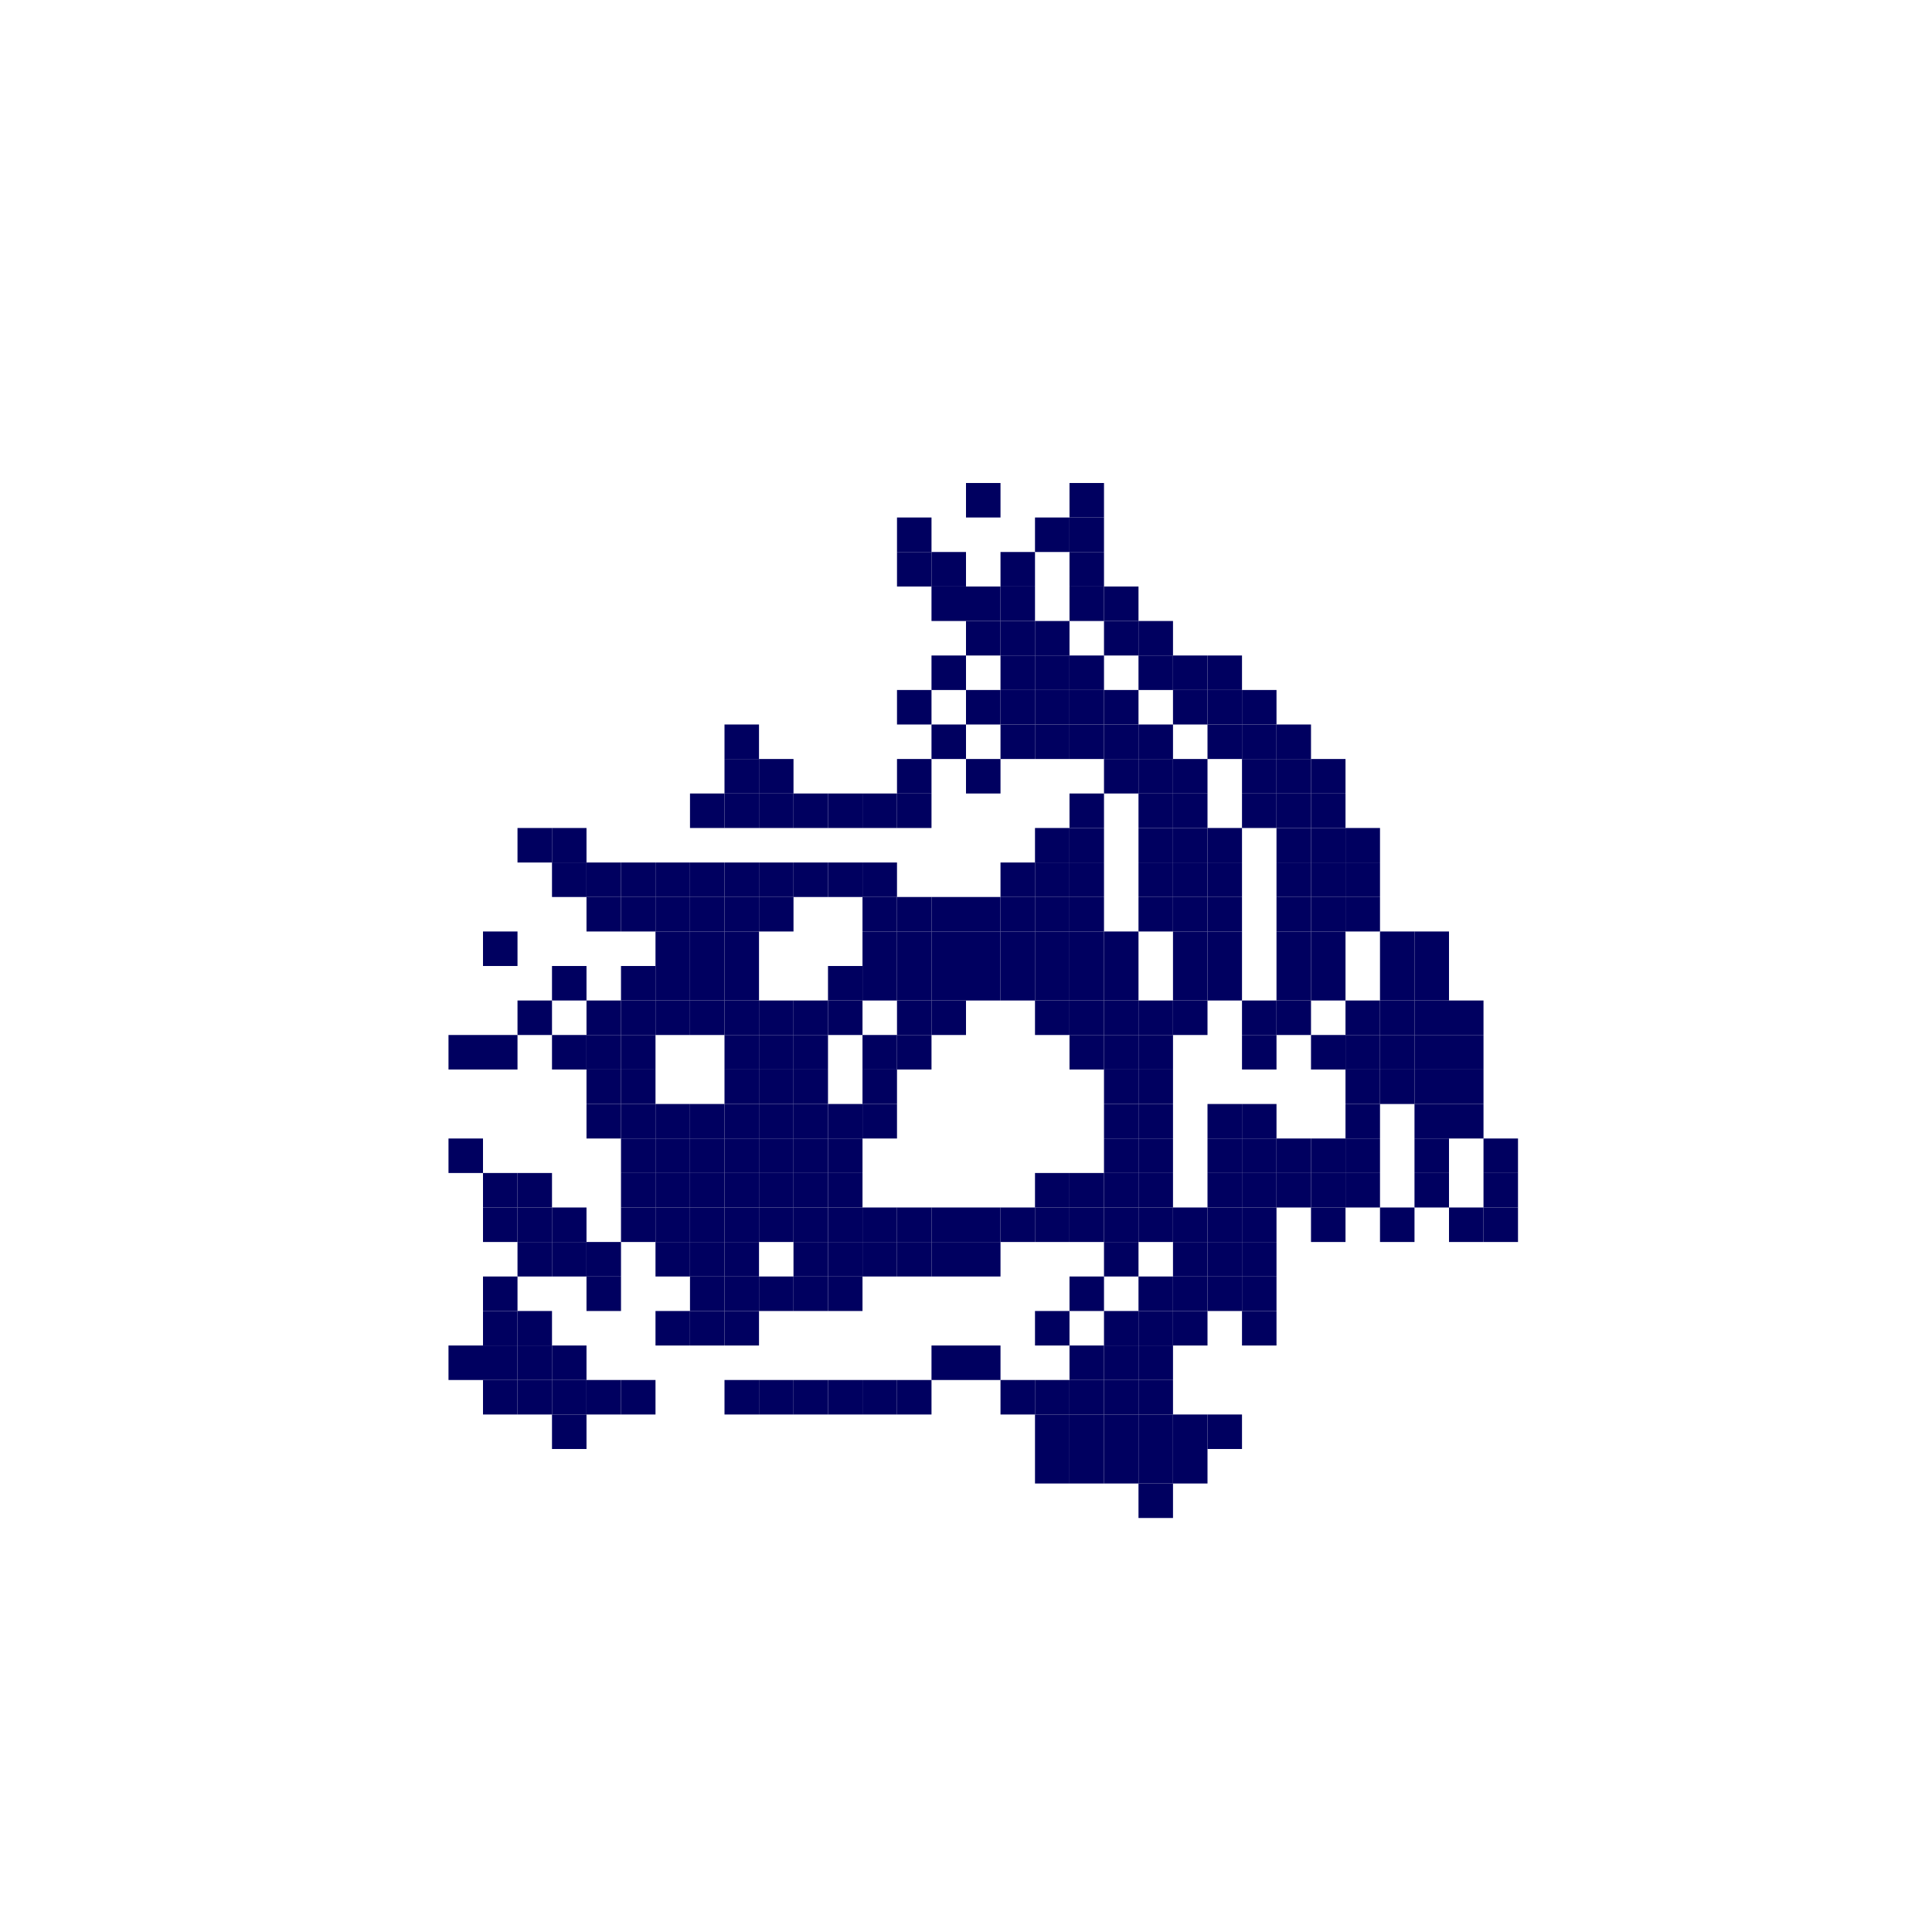 <?xml version="1.0" encoding="utf-8" ?>
<svg baseProfile="full" height="56" version="1.1" viewBox="0 0 56 56" width="56" xmlns="http://www.w3.org/2000/svg" xmlns:ev="http://www.w3.org/2001/xml-events" xmlns:xlink="http://www.w3.org/1999/xlink"><defs /><rect fill="#000060" height="1" width="1" x="28" y="14" /><rect fill="#000060" height="1" width="1" x="31" y="14" /><rect fill="#000060" height="1" width="1" x="26" y="15" /><rect fill="#000060" height="1" width="1" x="30" y="15" /><rect fill="#000060" height="1" width="1" x="31" y="15" /><rect fill="#000060" height="1" width="1" x="26" y="16" /><rect fill="#000060" height="1" width="1" x="27" y="16" /><rect fill="#000060" height="1" width="1" x="29" y="16" /><rect fill="#000060" height="1" width="1" x="31" y="16" /><rect fill="#000060" height="1" width="1" x="27" y="17" /><rect fill="#000060" height="1" width="1" x="28" y="17" /><rect fill="#000060" height="1" width="1" x="29" y="17" /><rect fill="#000060" height="1" width="1" x="31" y="17" /><rect fill="#000060" height="1" width="1" x="32" y="17" /><rect fill="#000060" height="1" width="1" x="28" y="18" /><rect fill="#000060" height="1" width="1" x="29" y="18" /><rect fill="#000060" height="1" width="1" x="30" y="18" /><rect fill="#000060" height="1" width="1" x="32" y="18" /><rect fill="#000060" height="1" width="1" x="33" y="18" /><rect fill="#000060" height="1" width="1" x="27" y="19" /><rect fill="#000060" height="1" width="1" x="29" y="19" /><rect fill="#000060" height="1" width="1" x="30" y="19" /><rect fill="#000060" height="1" width="1" x="31" y="19" /><rect fill="#000060" height="1" width="1" x="33" y="19" /><rect fill="#000060" height="1" width="1" x="34" y="19" /><rect fill="#000060" height="1" width="1" x="35" y="19" /><rect fill="#000060" height="1" width="1" x="26" y="20" /><rect fill="#000060" height="1" width="1" x="28" y="20" /><rect fill="#000060" height="1" width="1" x="29" y="20" /><rect fill="#000060" height="1" width="1" x="30" y="20" /><rect fill="#000060" height="1" width="1" x="31" y="20" /><rect fill="#000060" height="1" width="1" x="32" y="20" /><rect fill="#000060" height="1" width="1" x="34" y="20" /><rect fill="#000060" height="1" width="1" x="35" y="20" /><rect fill="#000060" height="1" width="1" x="36" y="20" /><rect fill="#000060" height="1" width="1" x="21" y="21" /><rect fill="#000060" height="1" width="1" x="27" y="21" /><rect fill="#000060" height="1" width="1" x="29" y="21" /><rect fill="#000060" height="1" width="1" x="30" y="21" /><rect fill="#000060" height="1" width="1" x="31" y="21" /><rect fill="#000060" height="1" width="1" x="32" y="21" /><rect fill="#000060" height="1" width="1" x="33" y="21" /><rect fill="#000060" height="1" width="1" x="35" y="21" /><rect fill="#000060" height="1" width="1" x="36" y="21" /><rect fill="#000060" height="1" width="1" x="37" y="21" /><rect fill="#000060" height="1" width="1" x="21" y="22" /><rect fill="#000060" height="1" width="1" x="22" y="22" /><rect fill="#000060" height="1" width="1" x="26" y="22" /><rect fill="#000060" height="1" width="1" x="28" y="22" /><rect fill="#000060" height="1" width="1" x="32" y="22" /><rect fill="#000060" height="1" width="1" x="33" y="22" /><rect fill="#000060" height="1" width="1" x="34" y="22" /><rect fill="#000060" height="1" width="1" x="36" y="22" /><rect fill="#000060" height="1" width="1" x="37" y="22" /><rect fill="#000060" height="1" width="1" x="38" y="22" /><rect fill="#000060" height="1" width="1" x="20" y="23" /><rect fill="#000060" height="1" width="1" x="21" y="23" /><rect fill="#000060" height="1" width="1" x="22" y="23" /><rect fill="#000060" height="1" width="1" x="23" y="23" /><rect fill="#000060" height="1" width="1" x="24" y="23" /><rect fill="#000060" height="1" width="1" x="25" y="23" /><rect fill="#000060" height="1" width="1" x="26" y="23" /><rect fill="#000060" height="1" width="1" x="31" y="23" /><rect fill="#000060" height="1" width="1" x="33" y="23" /><rect fill="#000060" height="1" width="1" x="34" y="23" /><rect fill="#000060" height="1" width="1" x="36" y="23" /><rect fill="#000060" height="1" width="1" x="37" y="23" /><rect fill="#000060" height="1" width="1" x="38" y="23" /><rect fill="#000060" height="1" width="1" x="15" y="24" /><rect fill="#000060" height="1" width="1" x="16" y="24" /><rect fill="#000060" height="1" width="1" x="30" y="24" /><rect fill="#000060" height="1" width="1" x="31" y="24" /><rect fill="#000060" height="1" width="1" x="33" y="24" /><rect fill="#000060" height="1" width="1" x="34" y="24" /><rect fill="#000060" height="1" width="1" x="35" y="24" /><rect fill="#000060" height="1" width="1" x="37" y="24" /><rect fill="#000060" height="1" width="1" x="38" y="24" /><rect fill="#000060" height="1" width="1" x="39" y="24" /><rect fill="#000060" height="1" width="1" x="16" y="25" /><rect fill="#000060" height="1" width="1" x="17" y="25" /><rect fill="#000060" height="1" width="1" x="18" y="25" /><rect fill="#000060" height="1" width="1" x="19" y="25" /><rect fill="#000060" height="1" width="1" x="20" y="25" /><rect fill="#000060" height="1" width="1" x="21" y="25" /><rect fill="#000060" height="1" width="1" x="22" y="25" /><rect fill="#000060" height="1" width="1" x="23" y="25" /><rect fill="#000060" height="1" width="1" x="24" y="25" /><rect fill="#000060" height="1" width="1" x="25" y="25" /><rect fill="#000060" height="1" width="1" x="29" y="25" /><rect fill="#000060" height="1" width="1" x="30" y="25" /><rect fill="#000060" height="1" width="1" x="31" y="25" /><rect fill="#000060" height="1" width="1" x="33" y="25" /><rect fill="#000060" height="1" width="1" x="34" y="25" /><rect fill="#000060" height="1" width="1" x="35" y="25" /><rect fill="#000060" height="1" width="1" x="37" y="25" /><rect fill="#000060" height="1" width="1" x="38" y="25" /><rect fill="#000060" height="1" width="1" x="39" y="25" /><rect fill="#000060" height="1" width="1" x="17" y="26" /><rect fill="#000060" height="1" width="1" x="18" y="26" /><rect fill="#000060" height="1" width="1" x="19" y="26" /><rect fill="#000060" height="1" width="1" x="20" y="26" /><rect fill="#000060" height="1" width="1" x="21" y="26" /><rect fill="#000060" height="1" width="1" x="22" y="26" /><rect fill="#000060" height="1" width="1" x="25" y="26" /><rect fill="#000060" height="1" width="1" x="26" y="26" /><rect fill="#000060" height="1" width="1" x="27" y="26" /><rect fill="#000060" height="1" width="1" x="28" y="26" /><rect fill="#000060" height="1" width="1" x="29" y="26" /><rect fill="#000060" height="1" width="1" x="30" y="26" /><rect fill="#000060" height="1" width="1" x="31" y="26" /><rect fill="#000060" height="1" width="1" x="33" y="26" /><rect fill="#000060" height="1" width="1" x="34" y="26" /><rect fill="#000060" height="1" width="1" x="35" y="26" /><rect fill="#000060" height="1" width="1" x="37" y="26" /><rect fill="#000060" height="1" width="1" x="38" y="26" /><rect fill="#000060" height="1" width="1" x="39" y="26" /><rect fill="#000060" height="1" width="1" x="14" y="27" /><rect fill="#000060" height="1" width="1" x="19" y="27" /><rect fill="#000060" height="1" width="1" x="20" y="27" /><rect fill="#000060" height="1" width="1" x="21" y="27" /><rect fill="#000060" height="1" width="1" x="25" y="27" /><rect fill="#000060" height="1" width="1" x="26" y="27" /><rect fill="#000060" height="1" width="1" x="27" y="27" /><rect fill="#000060" height="1" width="1" x="28" y="27" /><rect fill="#000060" height="1" width="1" x="29" y="27" /><rect fill="#000060" height="1" width="1" x="30" y="27" /><rect fill="#000060" height="1" width="1" x="31" y="27" /><rect fill="#000060" height="1" width="1" x="32" y="27" /><rect fill="#000060" height="1" width="1" x="34" y="27" /><rect fill="#000060" height="1" width="1" x="35" y="27" /><rect fill="#000060" height="1" width="1" x="37" y="27" /><rect fill="#000060" height="1" width="1" x="38" y="27" /><rect fill="#000060" height="1" width="1" x="40" y="27" /><rect fill="#000060" height="1" width="1" x="41" y="27" /><rect fill="#000060" height="1" width="1" x="16" y="28" /><rect fill="#000060" height="1" width="1" x="18" y="28" /><rect fill="#000060" height="1" width="1" x="19" y="28" /><rect fill="#000060" height="1" width="1" x="20" y="28" /><rect fill="#000060" height="1" width="1" x="21" y="28" /><rect fill="#000060" height="1" width="1" x="24" y="28" /><rect fill="#000060" height="1" width="1" x="25" y="28" /><rect fill="#000060" height="1" width="1" x="26" y="28" /><rect fill="#000060" height="1" width="1" x="27" y="28" /><rect fill="#000060" height="1" width="1" x="28" y="28" /><rect fill="#000060" height="1" width="1" x="29" y="28" /><rect fill="#000060" height="1" width="1" x="30" y="28" /><rect fill="#000060" height="1" width="1" x="31" y="28" /><rect fill="#000060" height="1" width="1" x="32" y="28" /><rect fill="#000060" height="1" width="1" x="34" y="28" /><rect fill="#000060" height="1" width="1" x="35" y="28" /><rect fill="#000060" height="1" width="1" x="37" y="28" /><rect fill="#000060" height="1" width="1" x="38" y="28" /><rect fill="#000060" height="1" width="1" x="40" y="28" /><rect fill="#000060" height="1" width="1" x="41" y="28" /><rect fill="#000060" height="1" width="1" x="15" y="29" /><rect fill="#000060" height="1" width="1" x="17" y="29" /><rect fill="#000060" height="1" width="1" x="18" y="29" /><rect fill="#000060" height="1" width="1" x="19" y="29" /><rect fill="#000060" height="1" width="1" x="20" y="29" /><rect fill="#000060" height="1" width="1" x="21" y="29" /><rect fill="#000060" height="1" width="1" x="22" y="29" /><rect fill="#000060" height="1" width="1" x="23" y="29" /><rect fill="#000060" height="1" width="1" x="24" y="29" /><rect fill="#000060" height="1" width="1" x="26" y="29" /><rect fill="#000060" height="1" width="1" x="27" y="29" /><rect fill="#000060" height="1" width="1" x="30" y="29" /><rect fill="#000060" height="1" width="1" x="31" y="29" /><rect fill="#000060" height="1" width="1" x="32" y="29" /><rect fill="#000060" height="1" width="1" x="33" y="29" /><rect fill="#000060" height="1" width="1" x="34" y="29" /><rect fill="#000060" height="1" width="1" x="36" y="29" /><rect fill="#000060" height="1" width="1" x="37" y="29" /><rect fill="#000060" height="1" width="1" x="39" y="29" /><rect fill="#000060" height="1" width="1" x="40" y="29" /><rect fill="#000060" height="1" width="1" x="41" y="29" /><rect fill="#000060" height="1" width="1" x="42" y="29" /><rect fill="#000060" height="1" width="1" x="13" y="30" /><rect fill="#000060" height="1" width="1" x="14" y="30" /><rect fill="#000060" height="1" width="1" x="16" y="30" /><rect fill="#000060" height="1" width="1" x="17" y="30" /><rect fill="#000060" height="1" width="1" x="18" y="30" /><rect fill="#000060" height="1" width="1" x="21" y="30" /><rect fill="#000060" height="1" width="1" x="22" y="30" /><rect fill="#000060" height="1" width="1" x="23" y="30" /><rect fill="#000060" height="1" width="1" x="25" y="30" /><rect fill="#000060" height="1" width="1" x="26" y="30" /><rect fill="#000060" height="1" width="1" x="31" y="30" /><rect fill="#000060" height="1" width="1" x="32" y="30" /><rect fill="#000060" height="1" width="1" x="33" y="30" /><rect fill="#000060" height="1" width="1" x="36" y="30" /><rect fill="#000060" height="1" width="1" x="38" y="30" /><rect fill="#000060" height="1" width="1" x="39" y="30" /><rect fill="#000060" height="1" width="1" x="40" y="30" /><rect fill="#000060" height="1" width="1" x="41" y="30" /><rect fill="#000060" height="1" width="1" x="42" y="30" /><rect fill="#000060" height="1" width="1" x="17" y="31" /><rect fill="#000060" height="1" width="1" x="18" y="31" /><rect fill="#000060" height="1" width="1" x="21" y="31" /><rect fill="#000060" height="1" width="1" x="22" y="31" /><rect fill="#000060" height="1" width="1" x="23" y="31" /><rect fill="#000060" height="1" width="1" x="25" y="31" /><rect fill="#000060" height="1" width="1" x="32" y="31" /><rect fill="#000060" height="1" width="1" x="33" y="31" /><rect fill="#000060" height="1" width="1" x="39" y="31" /><rect fill="#000060" height="1" width="1" x="40" y="31" /><rect fill="#000060" height="1" width="1" x="41" y="31" /><rect fill="#000060" height="1" width="1" x="42" y="31" /><rect fill="#000060" height="1" width="1" x="17" y="32" /><rect fill="#000060" height="1" width="1" x="18" y="32" /><rect fill="#000060" height="1" width="1" x="19" y="32" /><rect fill="#000060" height="1" width="1" x="20" y="32" /><rect fill="#000060" height="1" width="1" x="21" y="32" /><rect fill="#000060" height="1" width="1" x="22" y="32" /><rect fill="#000060" height="1" width="1" x="23" y="32" /><rect fill="#000060" height="1" width="1" x="24" y="32" /><rect fill="#000060" height="1" width="1" x="25" y="32" /><rect fill="#000060" height="1" width="1" x="32" y="32" /><rect fill="#000060" height="1" width="1" x="33" y="32" /><rect fill="#000060" height="1" width="1" x="35" y="32" /><rect fill="#000060" height="1" width="1" x="36" y="32" /><rect fill="#000060" height="1" width="1" x="39" y="32" /><rect fill="#000060" height="1" width="1" x="41" y="32" /><rect fill="#000060" height="1" width="1" x="42" y="32" /><rect fill="#000060" height="1" width="1" x="13" y="33" /><rect fill="#000060" height="1" width="1" x="18" y="33" /><rect fill="#000060" height="1" width="1" x="19" y="33" /><rect fill="#000060" height="1" width="1" x="20" y="33" /><rect fill="#000060" height="1" width="1" x="21" y="33" /><rect fill="#000060" height="1" width="1" x="22" y="33" /><rect fill="#000060" height="1" width="1" x="23" y="33" /><rect fill="#000060" height="1" width="1" x="24" y="33" /><rect fill="#000060" height="1" width="1" x="32" y="33" /><rect fill="#000060" height="1" width="1" x="33" y="33" /><rect fill="#000060" height="1" width="1" x="35" y="33" /><rect fill="#000060" height="1" width="1" x="36" y="33" /><rect fill="#000060" height="1" width="1" x="37" y="33" /><rect fill="#000060" height="1" width="1" x="38" y="33" /><rect fill="#000060" height="1" width="1" x="39" y="33" /><rect fill="#000060" height="1" width="1" x="41" y="33" /><rect fill="#000060" height="1" width="1" x="43" y="33" /><rect fill="#000060" height="1" width="1" x="14" y="34" /><rect fill="#000060" height="1" width="1" x="15" y="34" /><rect fill="#000060" height="1" width="1" x="18" y="34" /><rect fill="#000060" height="1" width="1" x="19" y="34" /><rect fill="#000060" height="1" width="1" x="20" y="34" /><rect fill="#000060" height="1" width="1" x="21" y="34" /><rect fill="#000060" height="1" width="1" x="22" y="34" /><rect fill="#000060" height="1" width="1" x="23" y="34" /><rect fill="#000060" height="1" width="1" x="24" y="34" /><rect fill="#000060" height="1" width="1" x="30" y="34" /><rect fill="#000060" height="1" width="1" x="31" y="34" /><rect fill="#000060" height="1" width="1" x="32" y="34" /><rect fill="#000060" height="1" width="1" x="33" y="34" /><rect fill="#000060" height="1" width="1" x="35" y="34" /><rect fill="#000060" height="1" width="1" x="36" y="34" /><rect fill="#000060" height="1" width="1" x="37" y="34" /><rect fill="#000060" height="1" width="1" x="38" y="34" /><rect fill="#000060" height="1" width="1" x="39" y="34" /><rect fill="#000060" height="1" width="1" x="41" y="34" /><rect fill="#000060" height="1" width="1" x="43" y="34" /><rect fill="#000060" height="1" width="1" x="14" y="35" /><rect fill="#000060" height="1" width="1" x="15" y="35" /><rect fill="#000060" height="1" width="1" x="16" y="35" /><rect fill="#000060" height="1" width="1" x="18" y="35" /><rect fill="#000060" height="1" width="1" x="19" y="35" /><rect fill="#000060" height="1" width="1" x="20" y="35" /><rect fill="#000060" height="1" width="1" x="21" y="35" /><rect fill="#000060" height="1" width="1" x="22" y="35" /><rect fill="#000060" height="1" width="1" x="23" y="35" /><rect fill="#000060" height="1" width="1" x="24" y="35" /><rect fill="#000060" height="1" width="1" x="25" y="35" /><rect fill="#000060" height="1" width="1" x="26" y="35" /><rect fill="#000060" height="1" width="1" x="27" y="35" /><rect fill="#000060" height="1" width="1" x="28" y="35" /><rect fill="#000060" height="1" width="1" x="29" y="35" /><rect fill="#000060" height="1" width="1" x="30" y="35" /><rect fill="#000060" height="1" width="1" x="31" y="35" /><rect fill="#000060" height="1" width="1" x="32" y="35" /><rect fill="#000060" height="1" width="1" x="33" y="35" /><rect fill="#000060" height="1" width="1" x="34" y="35" /><rect fill="#000060" height="1" width="1" x="35" y="35" /><rect fill="#000060" height="1" width="1" x="36" y="35" /><rect fill="#000060" height="1" width="1" x="38" y="35" /><rect fill="#000060" height="1" width="1" x="40" y="35" /><rect fill="#000060" height="1" width="1" x="42" y="35" /><rect fill="#000060" height="1" width="1" x="43" y="35" /><rect fill="#000060" height="1" width="1" x="15" y="36" /><rect fill="#000060" height="1" width="1" x="16" y="36" /><rect fill="#000060" height="1" width="1" x="17" y="36" /><rect fill="#000060" height="1" width="1" x="19" y="36" /><rect fill="#000060" height="1" width="1" x="20" y="36" /><rect fill="#000060" height="1" width="1" x="21" y="36" /><rect fill="#000060" height="1" width="1" x="23" y="36" /><rect fill="#000060" height="1" width="1" x="24" y="36" /><rect fill="#000060" height="1" width="1" x="25" y="36" /><rect fill="#000060" height="1" width="1" x="26" y="36" /><rect fill="#000060" height="1" width="1" x="27" y="36" /><rect fill="#000060" height="1" width="1" x="28" y="36" /><rect fill="#000060" height="1" width="1" x="32" y="36" /><rect fill="#000060" height="1" width="1" x="34" y="36" /><rect fill="#000060" height="1" width="1" x="35" y="36" /><rect fill="#000060" height="1" width="1" x="36" y="36" /><rect fill="#000060" height="1" width="1" x="14" y="37" /><rect fill="#000060" height="1" width="1" x="17" y="37" /><rect fill="#000060" height="1" width="1" x="20" y="37" /><rect fill="#000060" height="1" width="1" x="21" y="37" /><rect fill="#000060" height="1" width="1" x="22" y="37" /><rect fill="#000060" height="1" width="1" x="23" y="37" /><rect fill="#000060" height="1" width="1" x="24" y="37" /><rect fill="#000060" height="1" width="1" x="31" y="37" /><rect fill="#000060" height="1" width="1" x="33" y="37" /><rect fill="#000060" height="1" width="1" x="34" y="37" /><rect fill="#000060" height="1" width="1" x="35" y="37" /><rect fill="#000060" height="1" width="1" x="36" y="37" /><rect fill="#000060" height="1" width="1" x="14" y="38" /><rect fill="#000060" height="1" width="1" x="15" y="38" /><rect fill="#000060" height="1" width="1" x="19" y="38" /><rect fill="#000060" height="1" width="1" x="20" y="38" /><rect fill="#000060" height="1" width="1" x="21" y="38" /><rect fill="#000060" height="1" width="1" x="30" y="38" /><rect fill="#000060" height="1" width="1" x="32" y="38" /><rect fill="#000060" height="1" width="1" x="33" y="38" /><rect fill="#000060" height="1" width="1" x="34" y="38" /><rect fill="#000060" height="1" width="1" x="36" y="38" /><rect fill="#000060" height="1" width="1" x="13" y="39" /><rect fill="#000060" height="1" width="1" x="14" y="39" /><rect fill="#000060" height="1" width="1" x="15" y="39" /><rect fill="#000060" height="1" width="1" x="16" y="39" /><rect fill="#000060" height="1" width="1" x="27" y="39" /><rect fill="#000060" height="1" width="1" x="28" y="39" /><rect fill="#000060" height="1" width="1" x="31" y="39" /><rect fill="#000060" height="1" width="1" x="32" y="39" /><rect fill="#000060" height="1" width="1" x="33" y="39" /><rect fill="#000060" height="1" width="1" x="14" y="40" /><rect fill="#000060" height="1" width="1" x="15" y="40" /><rect fill="#000060" height="1" width="1" x="16" y="40" /><rect fill="#000060" height="1" width="1" x="17" y="40" /><rect fill="#000060" height="1" width="1" x="18" y="40" /><rect fill="#000060" height="1" width="1" x="21" y="40" /><rect fill="#000060" height="1" width="1" x="22" y="40" /><rect fill="#000060" height="1" width="1" x="23" y="40" /><rect fill="#000060" height="1" width="1" x="24" y="40" /><rect fill="#000060" height="1" width="1" x="25" y="40" /><rect fill="#000060" height="1" width="1" x="26" y="40" /><rect fill="#000060" height="1" width="1" x="29" y="40" /><rect fill="#000060" height="1" width="1" x="30" y="40" /><rect fill="#000060" height="1" width="1" x="31" y="40" /><rect fill="#000060" height="1" width="1" x="32" y="40" /><rect fill="#000060" height="1" width="1" x="33" y="40" /><rect fill="#000060" height="1" width="1" x="16" y="41" /><rect fill="#000060" height="1" width="1" x="30" y="41" /><rect fill="#000060" height="1" width="1" x="31" y="41" /><rect fill="#000060" height="1" width="1" x="32" y="41" /><rect fill="#000060" height="1" width="1" x="33" y="41" /><rect fill="#000060" height="1" width="1" x="34" y="41" /><rect fill="#000060" height="1" width="1" x="35" y="41" /><rect fill="#000060" height="1" width="1" x="30" y="42" /><rect fill="#000060" height="1" width="1" x="31" y="42" /><rect fill="#000060" height="1" width="1" x="32" y="42" /><rect fill="#000060" height="1" width="1" x="33" y="42" /><rect fill="#000060" height="1" width="1" x="34" y="42" /><rect fill="#000060" height="1" width="1" x="33" y="43" /></svg>